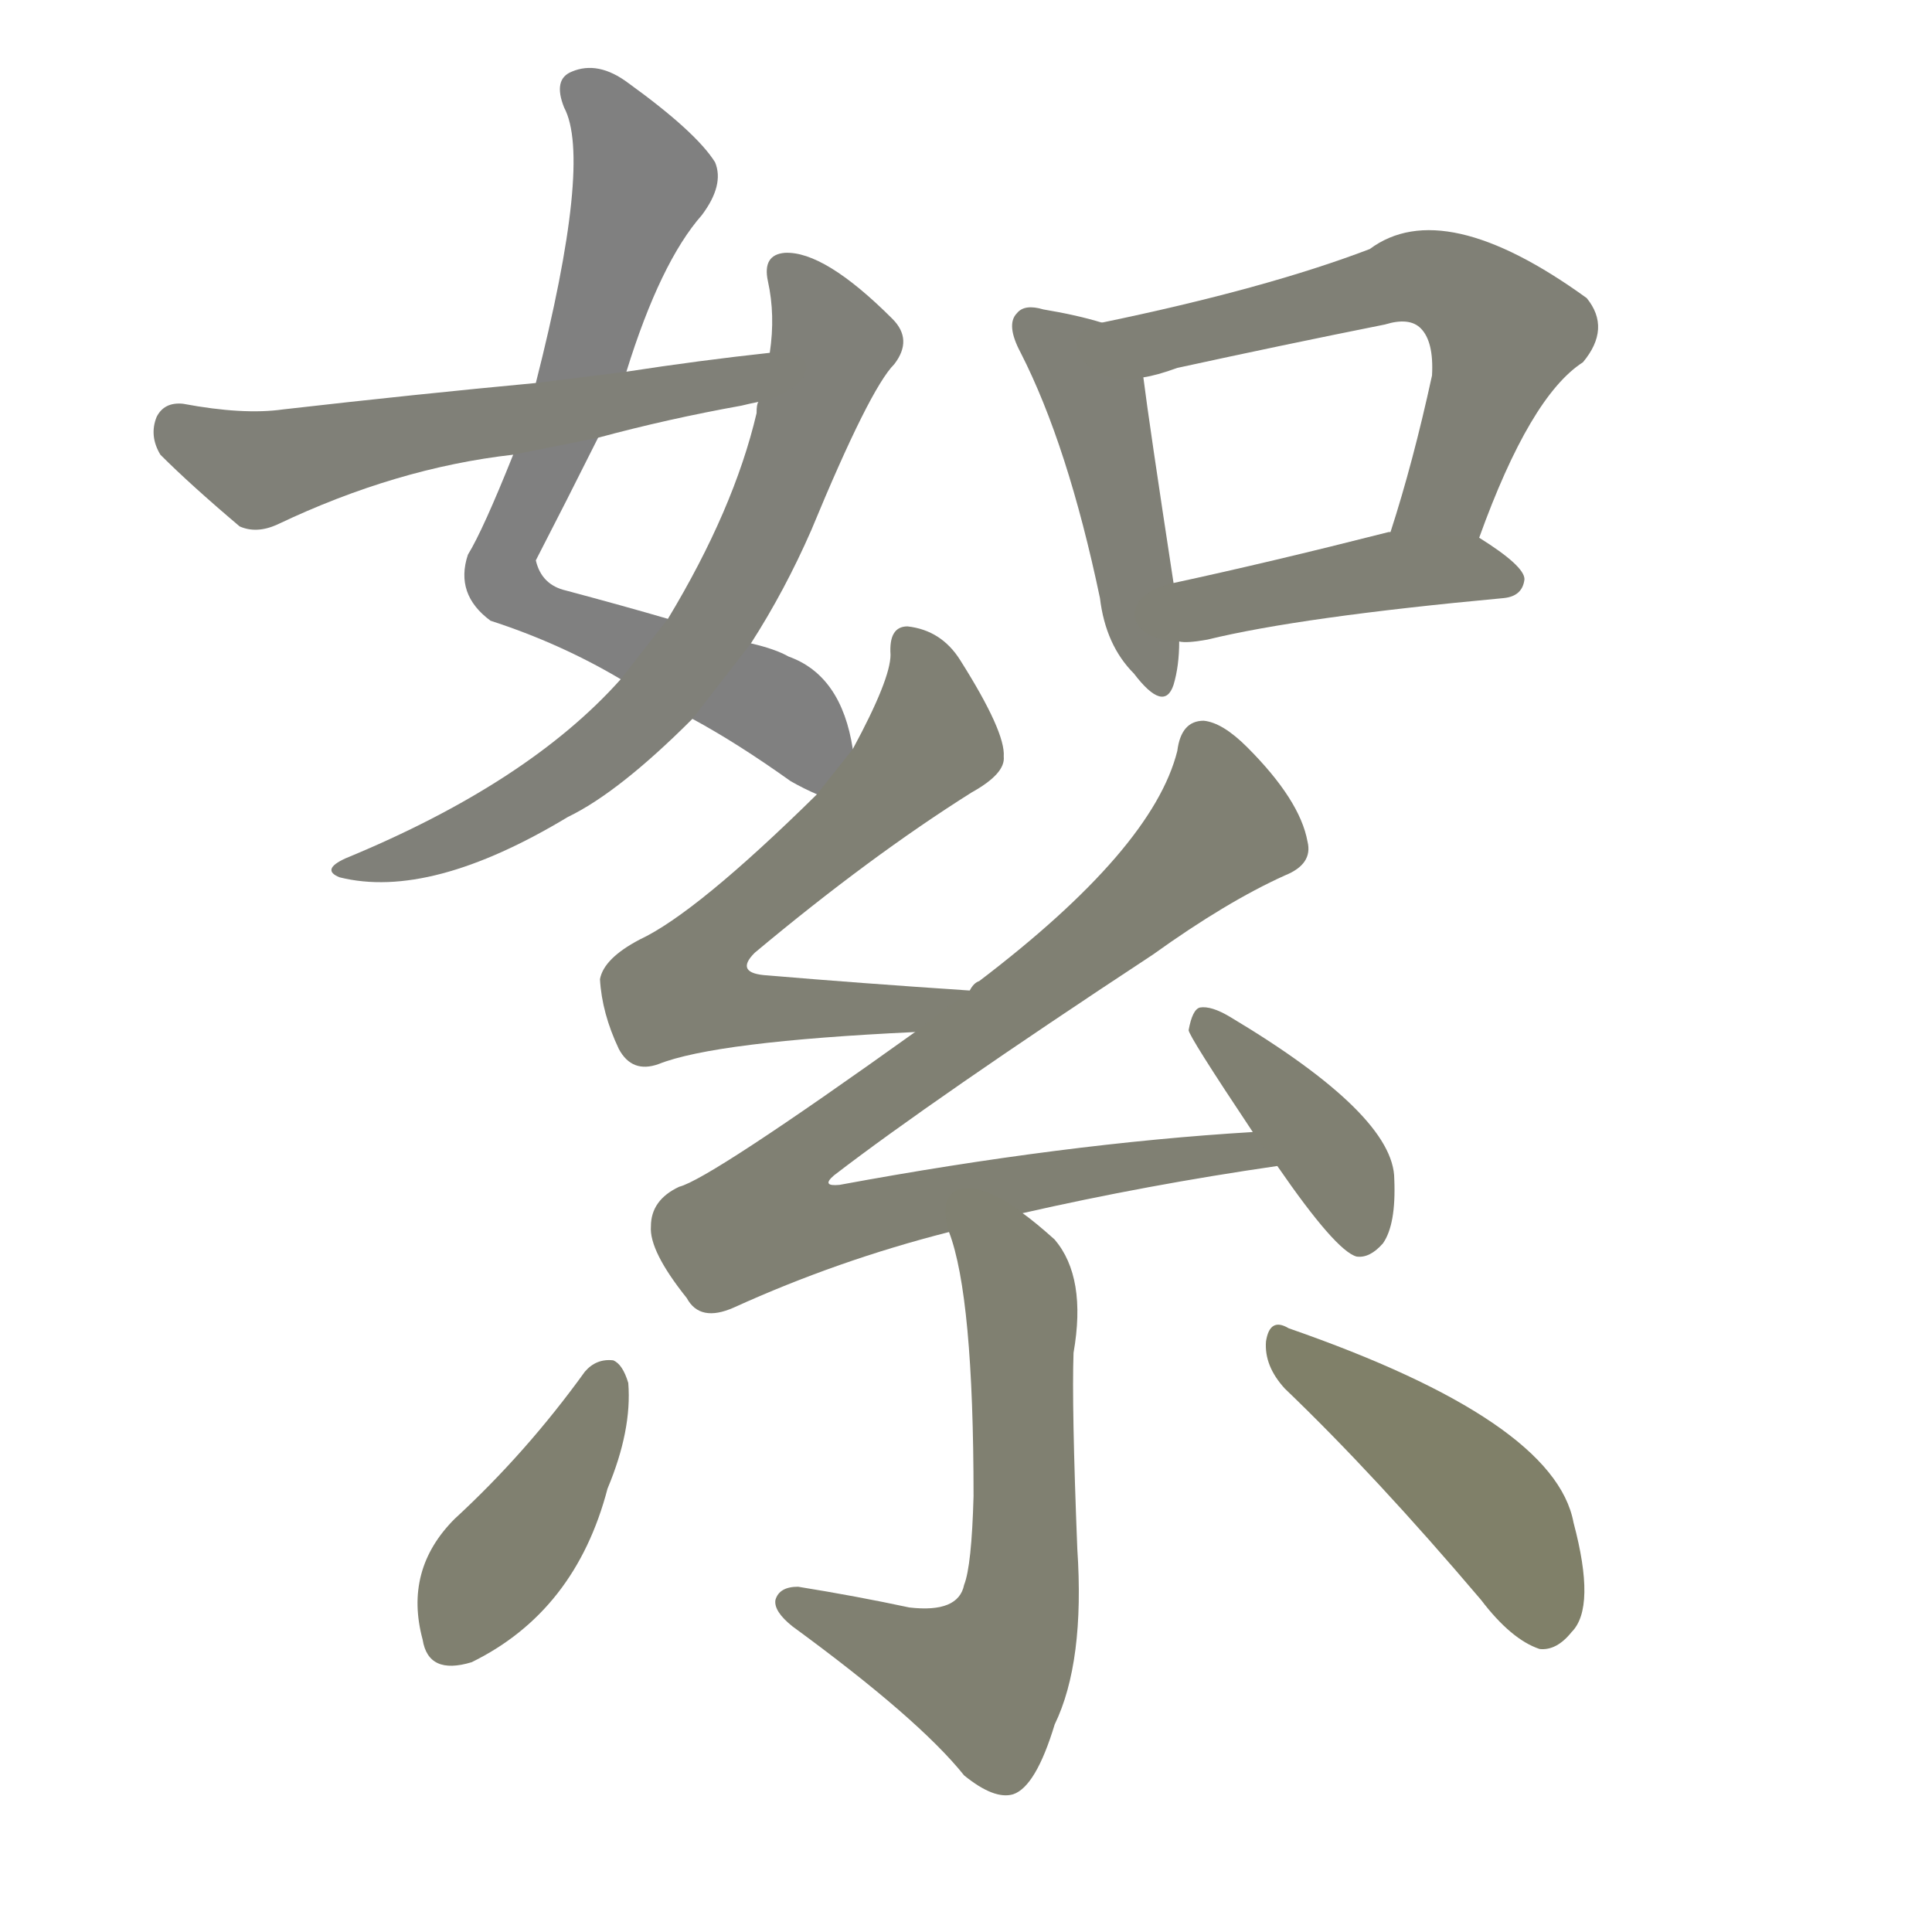 <svg version="1.1" viewBox="0 0 1024 1024" xmlns="http://www.w3.org/2000/svg">
  
  <g transform="scale(1, -1) translate(0, -900)">
    <style type="text/css">
        .stroke1 {fill: #808080;}
        .stroke2 {fill: #808079;}
        .stroke3 {fill: #808078;}
        .stroke4 {fill: #808077;}
        .stroke5 {fill: #808076;}
        .stroke6 {fill: #808075;}
        .stroke7 {fill: #808074;}
        .stroke8 {fill: #808073;}
        .stroke9 {fill: #808072;}
        .stroke10 {fill: #808071;}
        .stroke11 {fill: #808070;}
        .stroke12 {fill: #808069;}
        .stroke13 {fill: #808068;}
        .stroke14 {fill: #808067;}
        .stroke15 {fill: #808066;}
        .stroke16 {fill: #808065;}
        .stroke17 {fill: #808064;}
        .stroke18 {fill: #808063;}
        .stroke19 {fill: #808062;}
        .stroke20 {fill: #808061;}
        text {
            font-family: Helvetica;
            font-size: 50px;
            fill: #808060;
            paint-order: stroke;
            stroke: #000000;
            stroke-width: 4px;
            stroke-linecap: butt;
            stroke-linejoin: miter;
            font-weight: 800;
        }
    </style>

    <path d="M 452 503 Q 446 542 418 552 Q 411 556 398 559 L 354 572 Q 330 579 300 587 Q 287 590 284 603 Q 300 634 317 668 L 332 703 Q 350 761 372 786 Q 384 802 379 814 Q 369 830 333 856 Q 317 868 303 862 Q 293 858 299 843 Q 314 815 284 697 L 272 659 Q 256 619 248 606 Q 241 585 260 571 Q 297 559 329 540 L 367 519 Q 391 506 419 486 Q 426 482 433 479 C 460 466 459 474 452 503 Z" class="stroke1"/>
    <path d="M 398 559 Q 416 587 430 619 Q 461 694 474 707 Q 484 720 473 731 Q 437 767 416 766 Q 404 765 407 751 Q 411 733 408 713 L 402 687 Q 401 686 401 681 Q 389 630 354 572 L 329 540 Q 280 485 183 445 Q 170 439 180 435 Q 228 423 301 467 Q 328 480 367 519 L 398 559 Z" class="stroke2"/>
    <path d="M 408 713 Q 371 709 332 703 L 284 697 Q 220 691 150 683 Q 129 680 97 686 Q 87 687 83 679 Q 79 669 85 659 Q 101 643 127 621 Q 136 617 147 622 Q 210 652 272 659 L 317 668 Q 354 678 393 685 Q 397 686 402 687 C 431 693 438 716 408 713 Z" class="stroke3"/>
    <path d="M 584 729 Q 571 733 553 736 Q 543 739 539 734 Q 533 728 541 713 Q 566 664 583 583 Q 586 558 601 543 Q 617 522 622 537 Q 625 547 625 560 L 622 591 Q 609 676 606 700 C 603 724 603 724 584 729 Z" class="stroke4"/>
    <path d="M 784 615 Q 811 690 839 708 Q 854 726 841 742 Q 765 797 726 768 Q 671 747 584 729 C 555 723 577 693 606 700 Q 613 701 624 705 Q 679 717 734 728 Q 747 732 753 726 Q 760 719 759 701 Q 749 655 737 618 C 728 589 774 587 784 615 Z" class="stroke5"/>
    <path d="M 625 560 Q 629 559 640 561 Q 689 573 797 583 Q 807 584 808 593 Q 808 600 784 615 L 737 618 L 736 618 Q 673 602 622 591 C 593 585 595 561 625 560 Z" class="stroke6"/>
    <path d="M 514 375 Q 454 379 407 383 Q 389 384 400 395 Q 461 446 515 480 Q 533 490 532 499 Q 533 512 509 550 Q 499 566 481 568 Q 471 568 472 553 Q 472 540 452 503 L 433 479 Q 369 416 339 402 Q 320 392 318 381 Q 319 363 328 344 Q 335 331 349 336 Q 379 348 485 353 C 515 355 544 373 514 375 Z" class="stroke7"/>
    <path d="M 542 257 Q 608 272 677 282 C 707 286 694 302 664 300 Q 564 294 445 272 Q 435 271 442 277 Q 494 317 611 394 Q 650 422 681 436 Q 696 442 693 454 Q 689 476 661 504 Q 648 517 638 518 Q 626 518 624 502 Q 611 450 519 380 Q 516 379 514 375 L 485 353 Q 376 275 360 271 Q 345 264 345 250 Q 344 237 364 212 Q 371 199 389 207 Q 444 232 503 247 L 542 257 Z" class="stroke8"/>
    <path d="M 677 282 Q 708 237 719 234 Q 726 233 733 241 Q 740 251 739 275 Q 739 309 652 361 Q 642 367 636 366 Q 632 365 630 354 Q 630 351 664 300 L 677 282 Z" class="stroke9"/>
    <path d="M 503 247 Q 516 213 516 107 Q 515 70 511 60 Q 508 45 482 48 Q 454 54 423 59 Q 413 59 411 52 Q 410 46 420 38 Q 487 -11 511 -41 Q 527 -54 537 -51 Q 549 -47 559 -14 Q 575 19 571 79 Q 568 155 569 183 Q 576 223 559 243 Q 549 252 542 257 C 518 276 494 276 503 247 Z" class="stroke10"/>
    <path d="M 310 173 Q 279 130 241 95 Q 214 68 224 31 Q 227 12 250 19 Q 305 46 322 111 Q 335 142 333 167 Q 330 177 325 179 Q 316 180 310 173 Z" class="stroke11"/>
    <path d="M 681 164 Q 729 118 785 52 Q 801 31 816 26 Q 825 25 833 35 Q 846 48 834 93 Q 824 147 683 196 Q 673 202 671 189 Q 670 176 681 164 Z" class="stroke12"/>
    
    
    
    
    
    
    
    
    
    
    
    </g>
</svg>